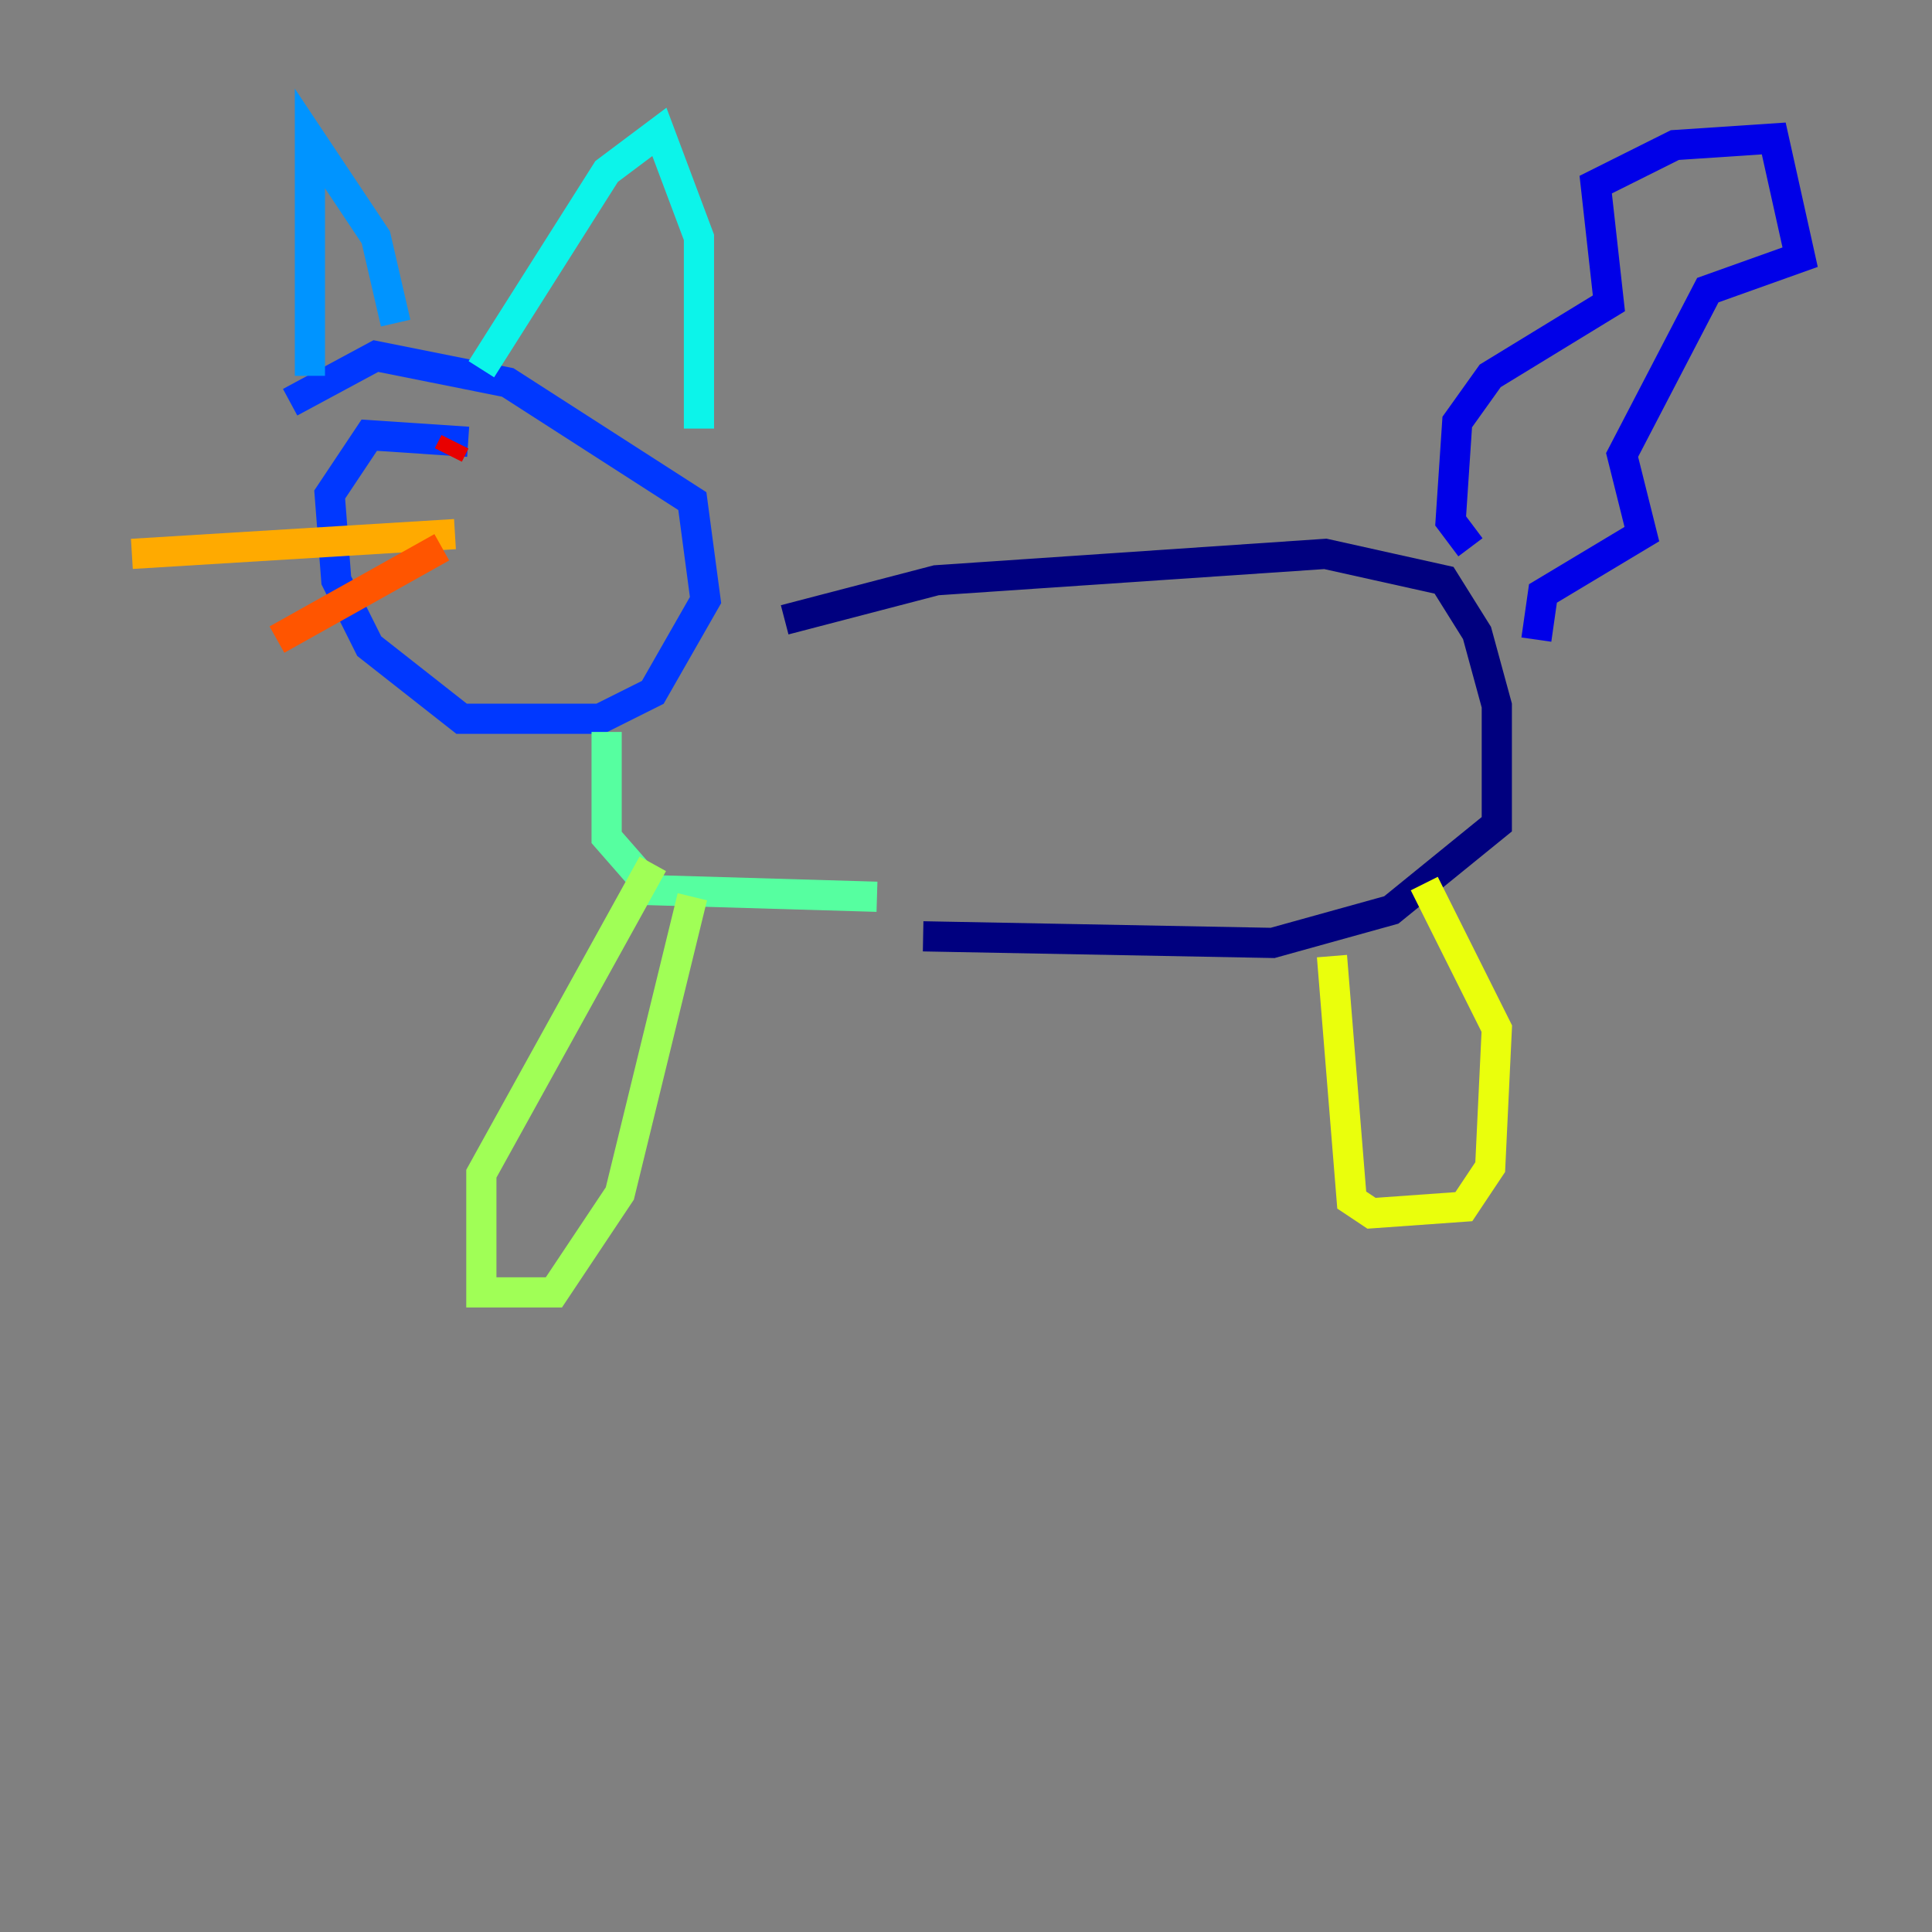 <?xml version="1.0" encoding="utf-8" ?>
<svg baseProfile="tiny" height="128" version="1.2" viewBox="0,0,128,128" width="128" xmlns="http://www.w3.org/2000/svg" xmlns:ev="http://www.w3.org/2001/xml-events" xmlns:xlink="http://www.w3.org/1999/xlink"><rect x="0" y="0" width="128" height="128" fill="#808080" stroke="none"/><defs /><polyline fill="none" points="51.986,41.065 62.034,38.444 87.809,36.696 95.672,38.444 97.857,41.939 99.167,46.744 99.167,54.608 92.177,60.287 84.314,62.471 61.16,62.034" stroke="#00007f" stroke-width="2" /><polyline fill="none" points="97.42,36.259 96.109,34.512 96.546,27.959 98.73,24.901 106.594,20.096 105.72,12.232 110.963,9.611 117.515,9.174 119.263,17.038 113.147,19.222 107.468,30.143 108.778,35.386 102.225,39.317 101.788,42.375" stroke="#0000e8" stroke-width="2" /><polyline fill="none" points="31.017,29.27 24.464,28.833 21.843,32.764 22.28,38.444 24.464,42.812 30.58,47.618 39.754,47.618 43.249,45.87 46.744,39.754 45.87,33.201 33.638,25.338 24.901,23.59 19.222,26.648" stroke="#0038ff" stroke-width="2" /><polyline fill="none" points="20.532,24.901 20.532,9.174 24.901,15.727 26.212,21.406" stroke="#0094ff" stroke-width="2" /><polyline fill="none" points="31.891,24.464 40.191,11.358 43.686,8.737 46.307,15.727 46.307,28.396" stroke="#0cf4ea" stroke-width="2" /><polyline fill="none" points="40.191,48.492 40.191,55.481 43.249,58.976 58.102,59.413" stroke="#56ffa0" stroke-width="2" /><polyline fill="none" points="43.249,57.229 31.891,77.761 31.891,85.625 36.696,85.625 41.065,79.072 45.87,59.413" stroke="#a0ff56" stroke-width="2" /><polyline fill="none" points="88.246,63.345 89.556,79.508 90.867,80.382 96.983,79.945 98.73,77.324 99.167,68.15 94.362,58.539" stroke="#eaff0c" stroke-width="2" /><polyline fill="none" points="30.143,35.386 8.737,36.696" stroke="#ffaa00" stroke-width="2" /><polyline fill="none" points="29.27,36.259 18.348,42.375" stroke="#ff5500" stroke-width="2" /><polyline fill="none" points="30.143,29.27 29.706,30.143" stroke="#e80000" stroke-width="2" /><polyline fill="none" points="35.822,30.58 35.822,30.58" stroke="#7f0000" stroke-width="2" /></svg>